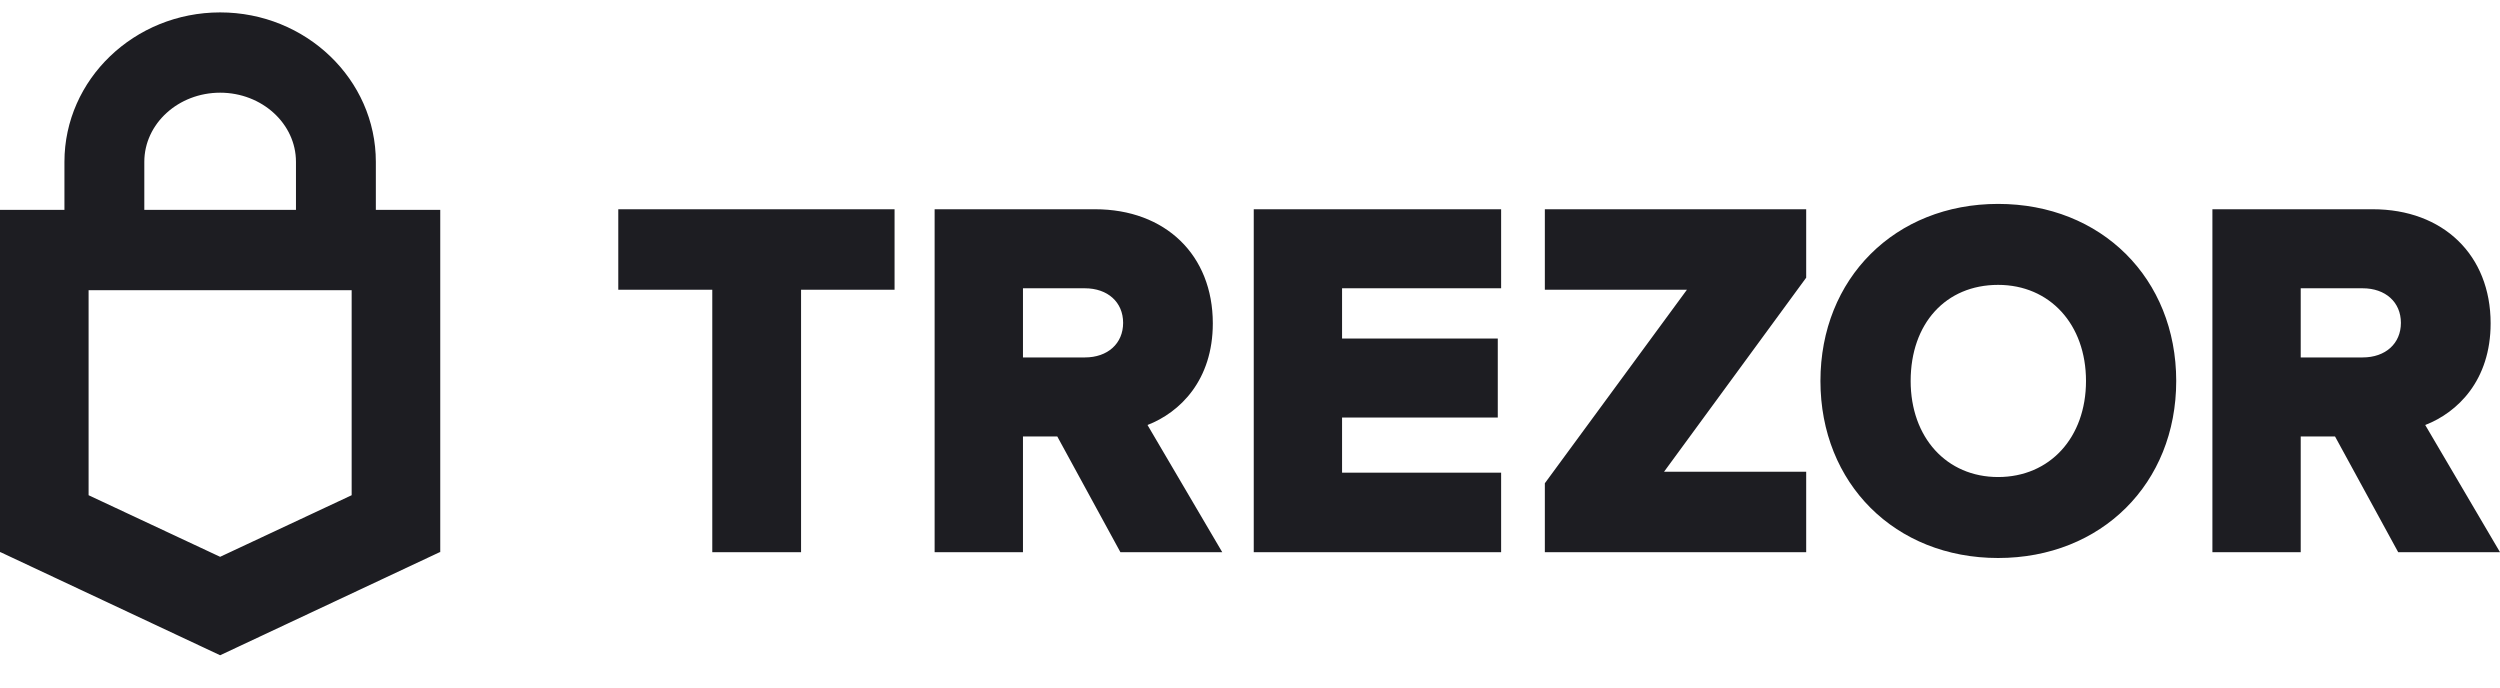 <svg width="80" height="22" viewBox="0 0 80 22" fill="none" xmlns="http://www.w3.org/2000/svg">
<g clip-path="url(#clip0)">
<path d="M19.785 6.697H28.626V9.272H25.634V17.67H22.793V9.272H19.785V6.697ZM38.81 10.347C38.81 12.167 37.76 13.197 36.72 13.6L39.112 17.67H35.853L33.833 13.967H32.735V17.67H29.908V6.696H35.039C37.296 6.696 38.81 8.163 38.81 10.347ZM32.735 9.225V11.438H34.715C35.447 11.438 35.94 10.993 35.94 10.331C35.94 9.67 35.447 9.225 34.715 9.225H32.735ZM40.12 17.67V6.697H48.036V9.225H42.946V10.833H47.929V13.362H42.946V15.125H48.036V17.67H40.12ZM57.798 8.886L53.25 15.095H57.798V17.67H49.435V15.464L53.982 9.271H49.435V6.697H57.798V8.886ZM63.939 6.525C67.242 6.525 69.639 8.909 69.639 12.191C69.639 15.474 67.242 17.856 63.939 17.856C60.644 17.856 58.254 15.474 58.254 12.191C58.254 8.909 60.644 6.525 63.939 6.525ZM63.939 15.265C65.596 15.265 66.752 14.001 66.752 12.191C66.752 10.381 65.596 9.116 63.939 9.116C62.265 9.116 61.141 10.352 61.141 12.191C61.141 14.001 62.291 15.265 63.939 15.265ZM77.607 13.6L80 17.67H76.742L74.721 13.967H73.623V17.67H70.797V6.696H75.927C78.184 6.696 79.7 8.163 79.7 10.347C79.7 12.167 78.648 13.197 77.607 13.6ZM73.623 9.225V11.438H75.604C76.336 11.438 76.829 10.993 76.829 10.331C76.829 9.67 76.336 9.225 75.604 9.225H73.623ZM12.027 6.716H14.088V17.668H14.074L7.044 20.968L0.014 17.668H0V6.716H2.062V5.179C2.062 2.542 4.298 0.397 7.045 0.397C9.791 0.397 12.027 2.542 12.027 5.179V6.716ZM11.253 15.847V9.286H2.835V15.847L7.044 17.818L11.253 15.847ZM4.618 5.179V6.716H9.471V5.179C9.471 3.958 8.382 2.966 7.045 2.966C5.707 2.966 4.618 3.958 4.618 5.179Z" fill="#1D1D22"/>
</g>
<defs>
<clipPath id="clip0">
<rect width="80" height="21.143" fill="white"/>
</clipPath>
</defs>
</svg>
